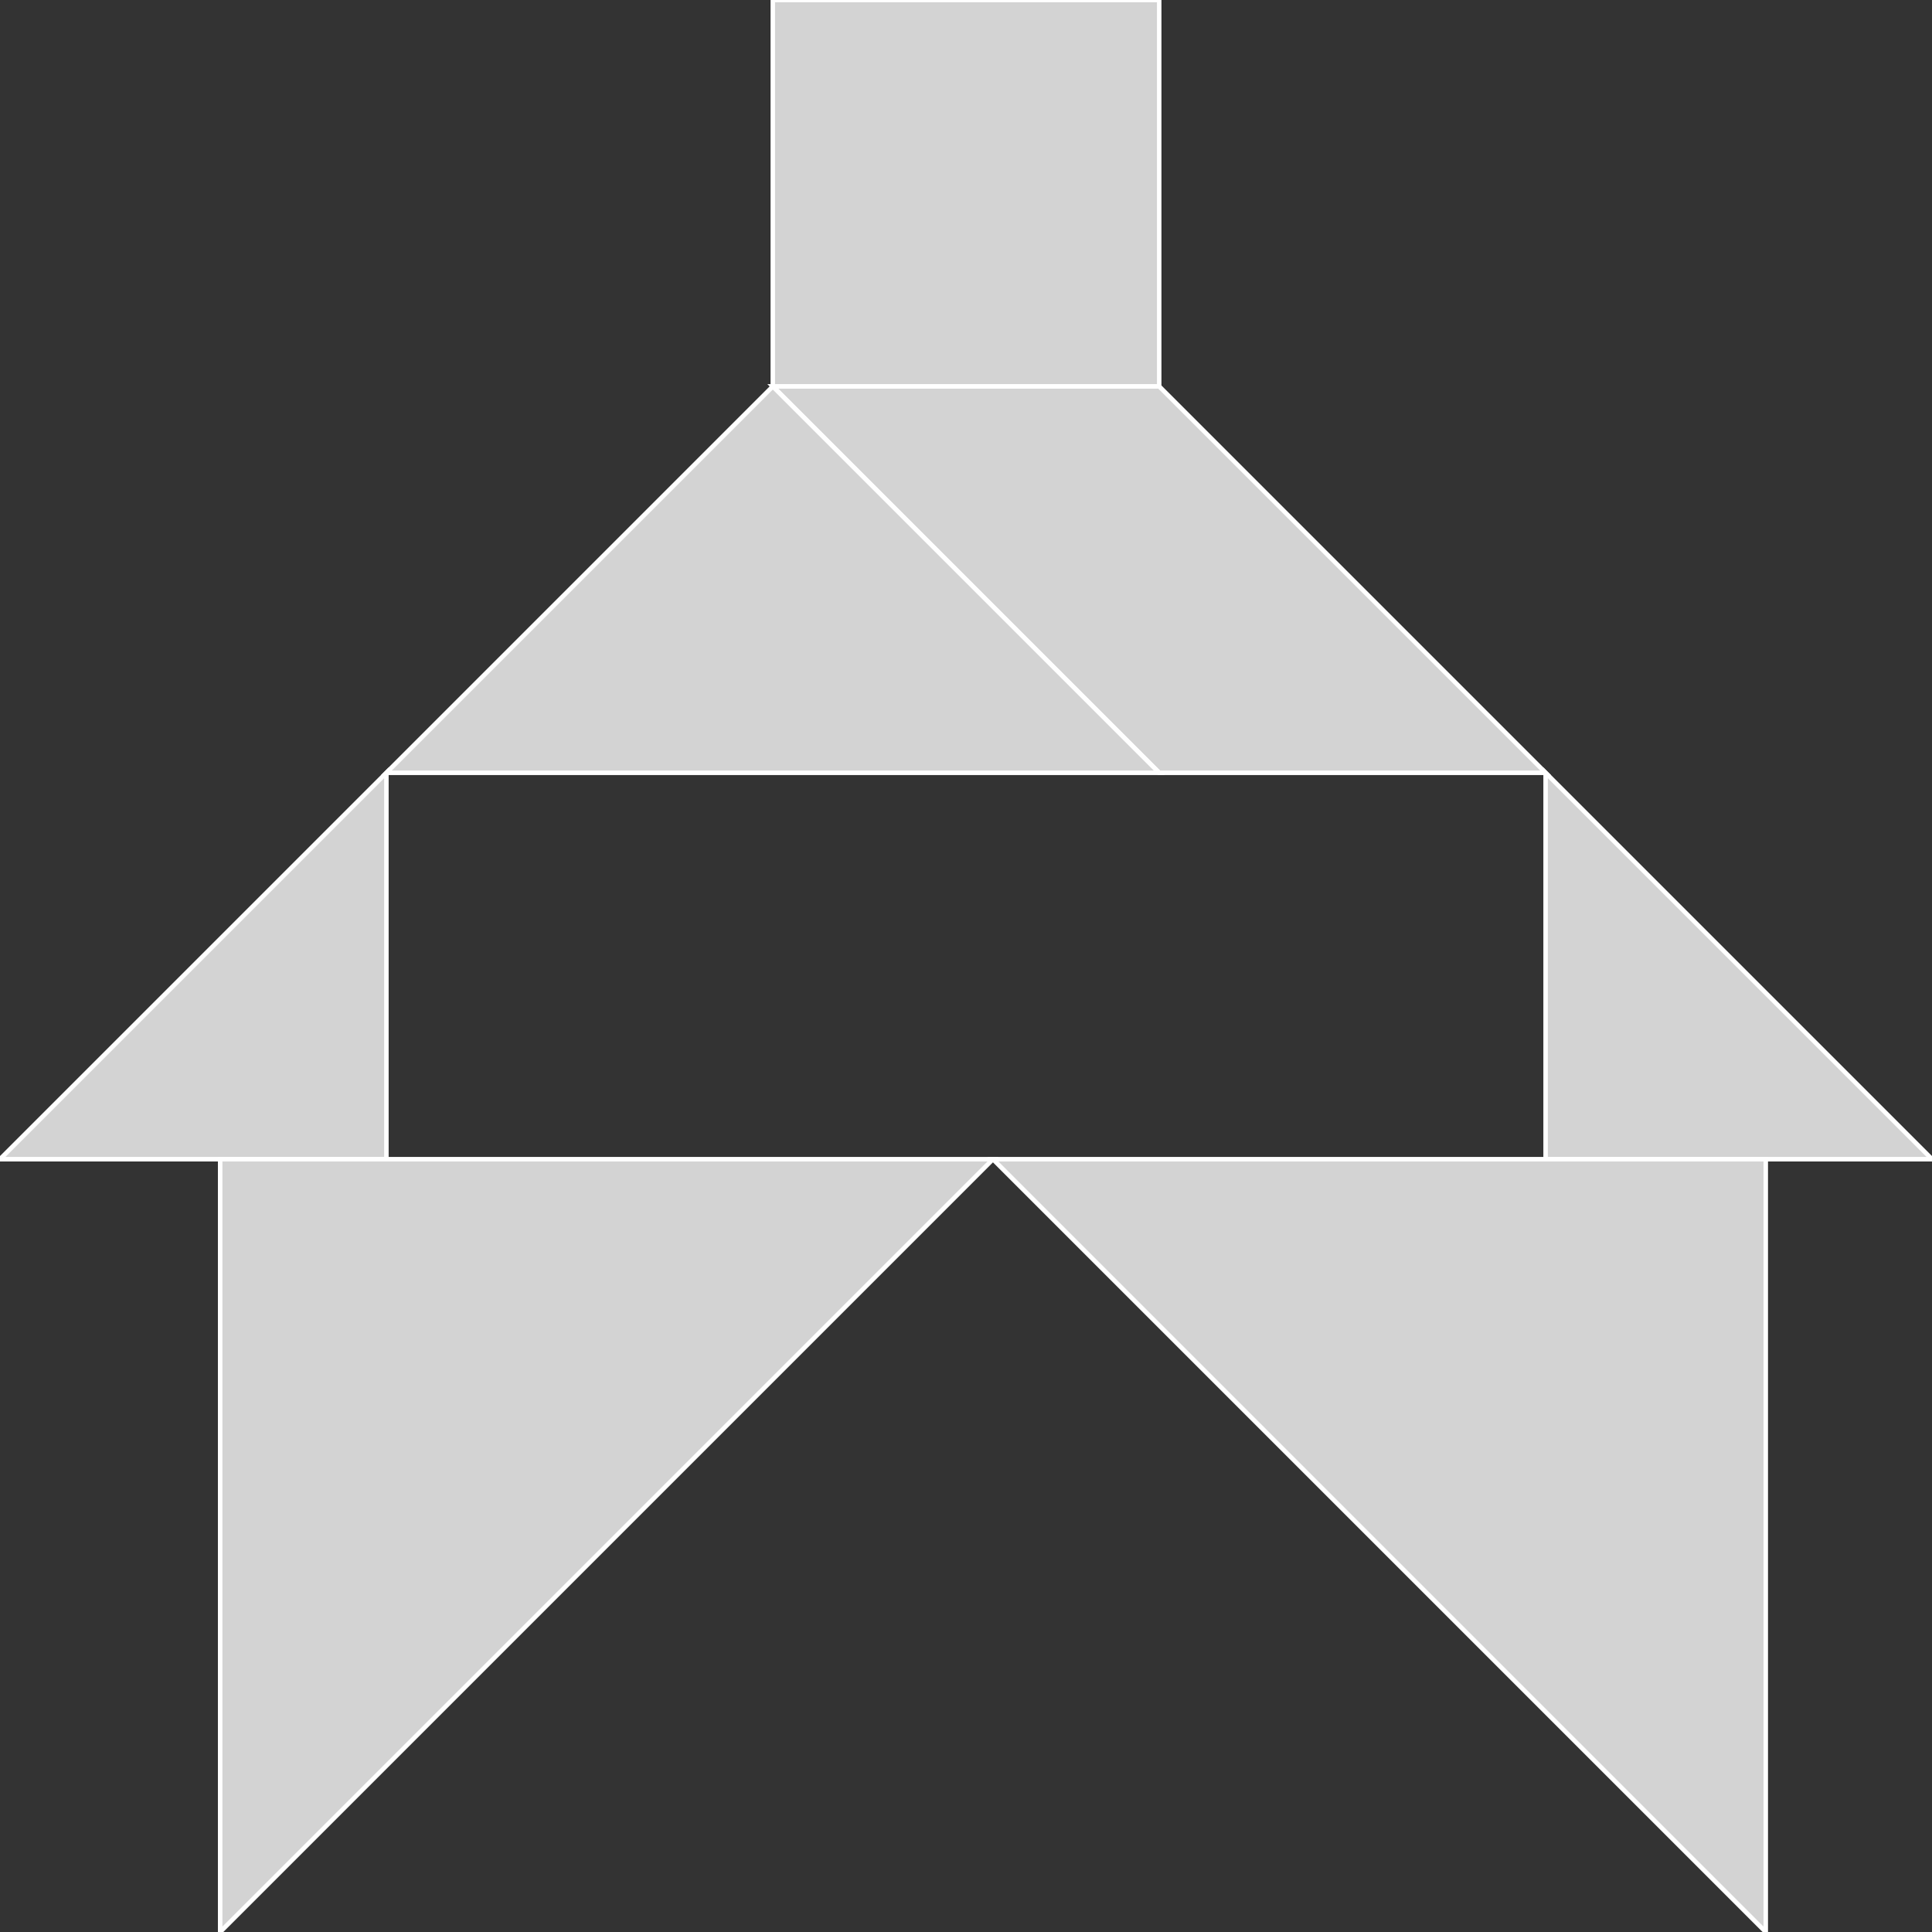 <?xml version="1.0" encoding="utf-8" ?>
<svg baseProfile="full" height="430" version="1.1" width="430" xmlns="http://www.w3.org/2000/svg" xmlns:ev="http://www.w3.org/2001/xml-events" xmlns:xlink="http://www.w3.org/1999/xlink"><rect width="100%" height="100%" fill="#333333" stroke="none"/><defs /><polygon fill="lightgray"  id="1" points="258.0,0.0 258.0,86.0 172.0,86.0 172.0,0.0" stroke = "white" strokewidth = "1" /><polygon fill="lightgray"  id="2" points="258.0,86.0 344.0,172.0 258.0,172.0 172.0,86.0" stroke = "white" strokewidth = "1" /><polygon fill="lightgray"  id="3" points="430.0,258.0 344.0,258.0 344.0,172.0" stroke = "white" strokewidth = "1" /><polygon fill="lightgray"  id="4" points="86.0,258.0 0.0,258.0 86.0,172.0" stroke = "white" strokewidth = "1" /><polygon fill="lightgray"  id="5" points="86.0,172.0 258.0,172.0 172.0,86.0" stroke = "white" strokewidth = "1" /><polygon fill="lightgray"  id="6" points="49.0,430.0 49.0,258.0 221.0,258.0" stroke = "white" strokewidth = "1" /><polygon fill="lightgray"  id="7" points="393.0,430.0 221.0,258.0 393.0,258.0" stroke = "white" strokewidth = "1" /></svg>
